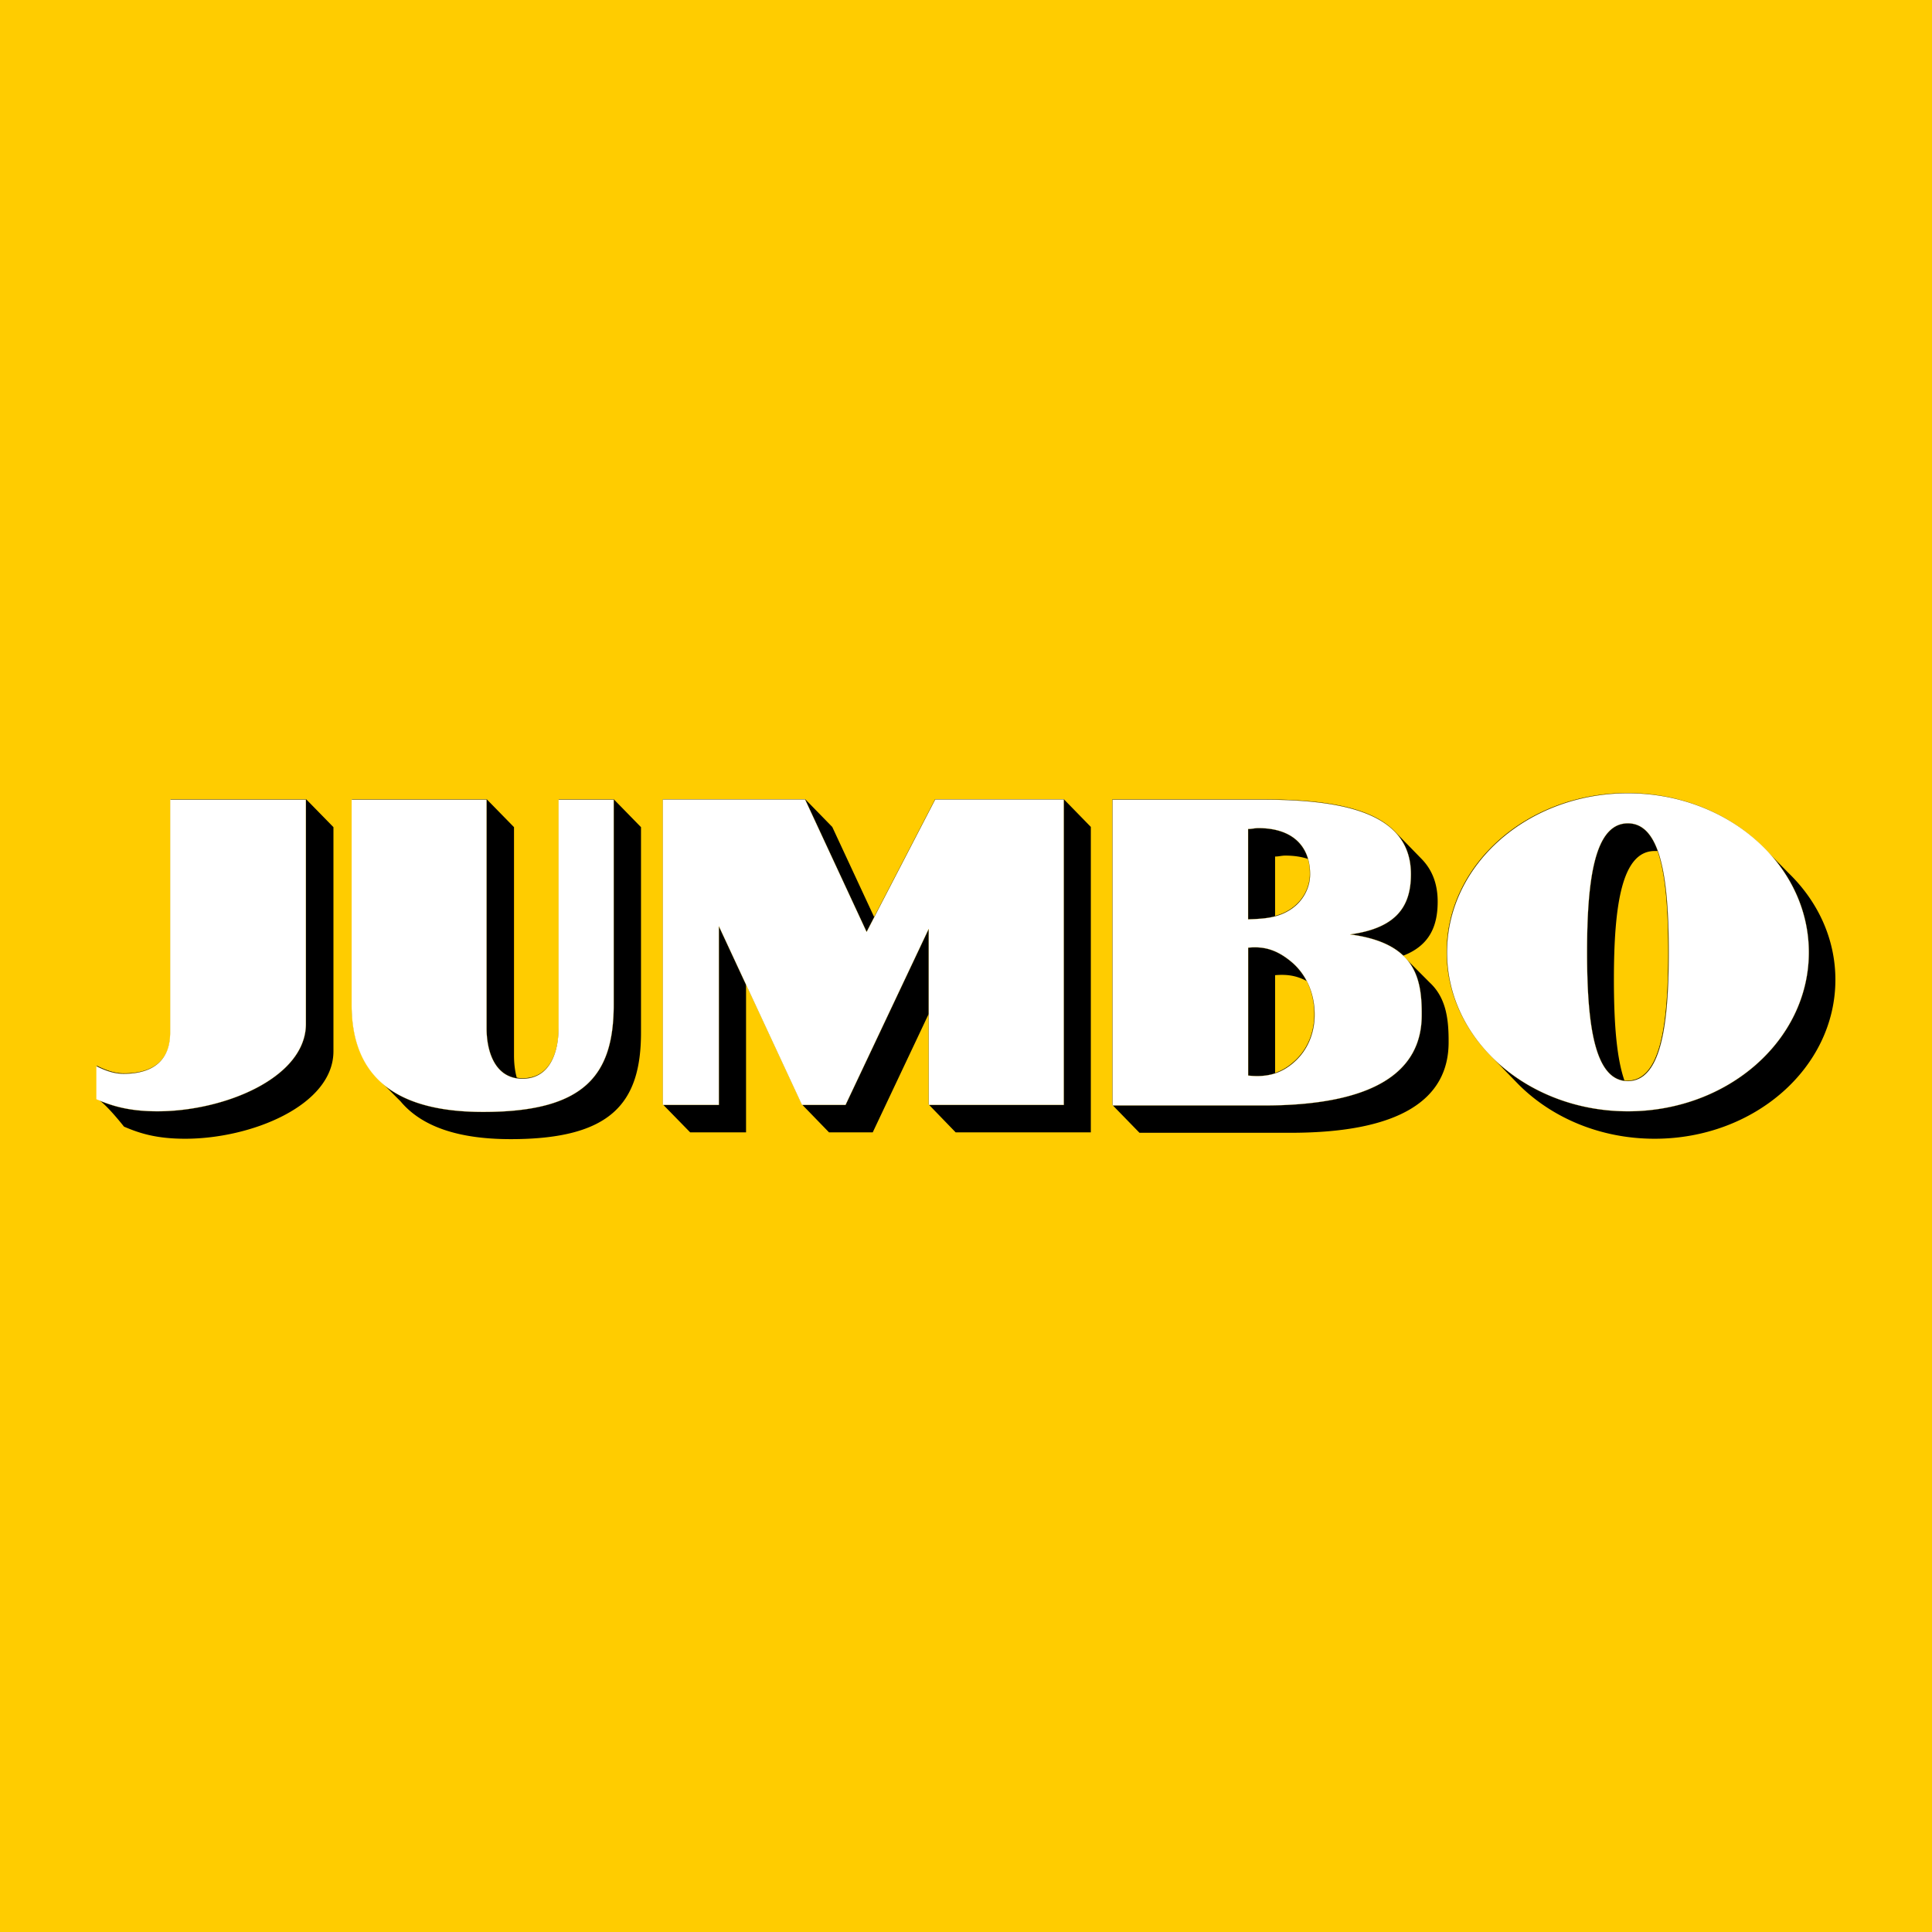 <svg xmlns="http://www.w3.org/2000/svg" viewBox="0 0 1000 1000"><path style="fill:#fc0;stroke-width:16" d="M-362.611 157.115h1000v1000h-1000z" transform="translate(362.61 -157.115)"/><path d="M842.32 410.448c-51.668 0-93.539 36.864-93.539 82.288 0 20.96 8.989 40.116 23.755 54.73l13.549 13.932c17.206 17.193 42.312 28.016 70.371 28.016 51.664 0 93.54-36.838 93.54-82.288 0-21.334-9.196-40.728-24.342-55.343l-10.41-10.614c-17.213-18.761-43.422-30.72-72.923-30.72zm-499.209 3.139v158.068l14.11 14.442h28.935v-76.598l28.934 62.156 14.008 14.442h22.633l28.934-61.237v46.795l13.982 14.442h69.964V428.003l-14.06-14.416H484.06l-31.614 61.033-21.663-46.591-14.084-14.442Zm-254.848.153v120.458c0 13.755-8.062 21.357-24.087 21.357-4.873 0-9.444-1.642-14.084-3.98v17.146c4.222 1.84 14.084 14.416 14.084 14.416 7.826 3.37 16.614 6.277 31.665 6.277 34.4 0 76.75-17.357 76.75-45.29V428.13l-14.084-14.391zm93.871 0v106.144c0 15.778 4.064 28.284 12.503 37.38l1.429 1.506 11.252 11.278c10.765 12.882 29.48 19.57 57.002 19.57 52.01 0 67.462-18.61 67.462-55.19V428.131l-14.059-14.391h-28.551v118.264c0 11.486-3.968 26.077-18.652 26.077-1.037 0-2.063-.092-3.062-.332-.992-3.628-1.403-7.592-1.403-11.278v-118.34L251.97 413.74zm393.627 0v158.17l14.034 14.416h78.179c57.27 0 81.72-17.621 81.828-46.642.076-11.928-1.188-23.126-9.772-31.103l-13.702-13.753v-.179c13.748-5.322 17.81-15.442 17.81-27.965 0-9.33-2.933-16.558-8.293-22.07l-13.6-13.957c-12.446-13.332-38.288-16.917-68.585-16.917zm280.695 26.74h1.48c4.21 11.935 5.537 30.315 5.537 52.256 0 38.837-4.3 66.595-21.152 66.595-.531 0-1.013-.032-1.531-.102-4.121-11.865-5.435-30.2-5.435-52.128 0-38.875 4.135-66.62 21.101-66.62zm-191.136 2.373c4.425 0 8.31.603 11.66 1.71.747 2.389.996 5.039.996 7.807 0 7.586-4.268 14.982-11.329 18.958-2.155 1.283-4.377 2.13-6.66 2.73v-30.72c2.049 0 3.31-.485 5.333-.485zM664.25 504.6c4.165.091 8.054.992 12.145 3.215 2.522 5.108 3.878 10.845 3.878 17.147 0 9.677-3.65 18.233-10.104 24.137-3.312 3.04-6.628 5.025-10.18 6.226v-50.571a37.86 37.86 0 0 1 4.26-.154z"/><path d="M507.813 316.906c-63.282 0-114.594 45.18-114.594 100.813 0 55.656 51.312 100.687 114.594 100.687 63.328 0 114.625-45.039 114.625-100.687 0-55.633-51.297-100.813-114.625-100.813zm-611.438 3.875v193.594h35.531V401.156l52.625 113.219h27.625l52.688-111.531v111.531h85.594V320.781H69L25.5 404.75l-39-83.969zm-312.125.188V468.5c0 16.846-9.898 26.156-29.531 26.156-5.954 0-11.583-2.018-17.25-4.875v21c9.67 4.103 20.394 7.625 38.781 7.625 42.24 0 94.031-21.187 94.031-55.406V320.969Zm114.969 0v130c0 44.546 26.472 67.844 83.375 67.844 63.754 0 82.687-22.818 82.687-67.844v-130h-34.969v144.844c.008 14.066-4.851 31.968-22.843 31.968-17.737 0-22.719-17.83-22.719-31.844V320.97Zm482.062 0v193.75h95.781c70.088 0 100.087-21.459 100.125-57.157.186-24.084-4.505-45.807-45.375-51.218 30.248-4.127 38.532-18.631 38.532-38.125 0-38.268-41.375-47.25-93.625-47.25zm326.5 15c20.632 0 25.906 34.021 25.906 81.75 0 47.558-5.274 81.562-25.906 81.562-20.71 0-25.836-33.996-25.844-81.562 0-47.729 5.127-81.75 25.844-81.75zM273.75 339c21.406 0 32.719 11.235 32.719 29.281 0 9.29-5.22 18.342-13.875 23.219-7.905 4.653-16.736 4.972-25.406 5.281v-57.219c2.523 0 4.092-.562 6.562-.562zm-3.094 75.531c7.907-.158 14.962 1.987 22.969 8.375 9.94 7.812 15.719 20.06 15.719 34.281 0 11.838-4.502 22.324-12.406 29.563-9.127 8.392-18.739 10.17-29.72 9v-81a46.54 46.54 0 0 1 3.438-.219z" style="fill:#fff;stroke:#fc0;stroke-width:.1;stroke-miterlimit:4;stroke-dasharray:none" transform="matrix(.817 0 0 .817 427.72 151.67)"/></svg>